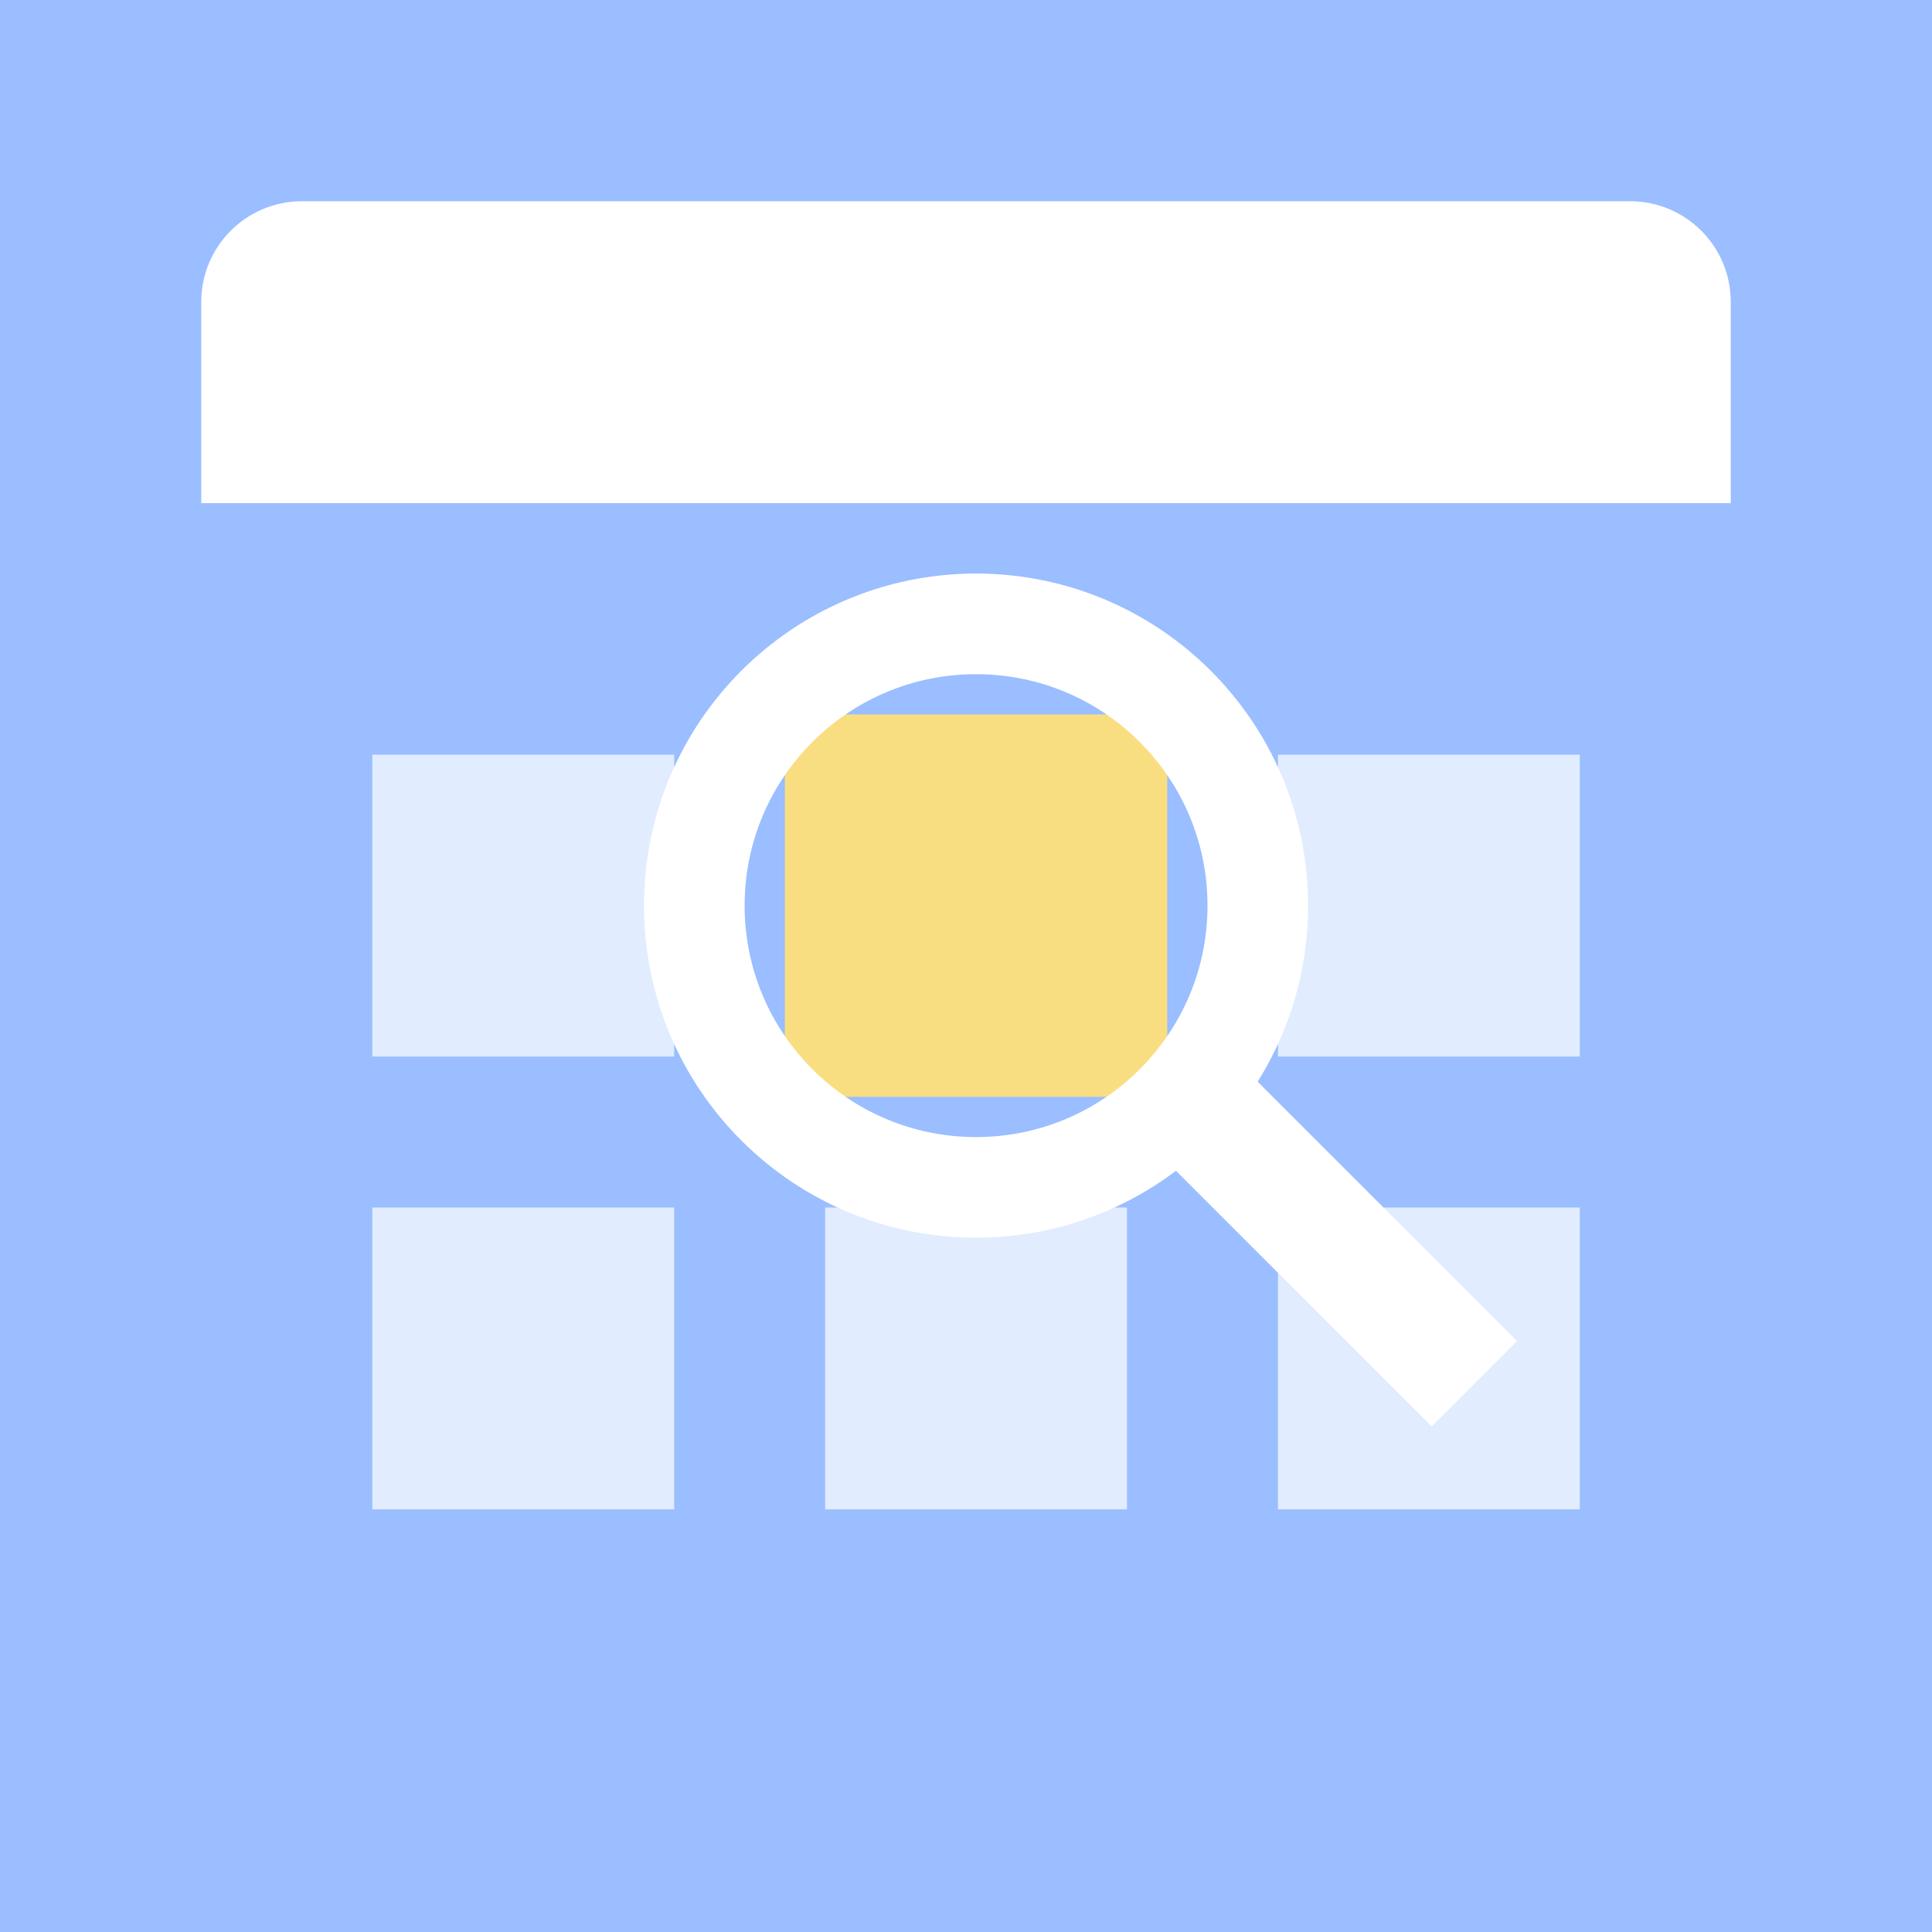 <svg xmlns="http://www.w3.org/2000/svg" width="192" height="192" fill="none">
  <rect width="100%" height="100%" fill="#9ABEFF" />
  <path fill="#fff" d="M20 30c0-5.523 4.477-10 10-10h132c5.523 0 10 4.477 10 10v20H20V30Z" />
  <path fill="#fff" fill-opacity=".7" d="M127 120h30v30h-30zm-45 0h30v30H82zm-45 0h30v30H37zm90-45h30v30h-30z" />
  <path fill="#F9DE81" d="M78 71h38v38H78z" />
  <path fill="#fff" fill-opacity=".7" d="M37 75h30v30H37z" />
  <path stroke="#fff" stroke-width="10"
    d="M97 118c15.464 0 28-12.536 28-28s-12.536-28-28-28-28 12.536-28 28 12.536 28 28 28Z" clip-rule="evenodd" />
  <path stroke="#fff" stroke-width="12" d="m115.46 106.46 31.056 31.056" />
</svg>
